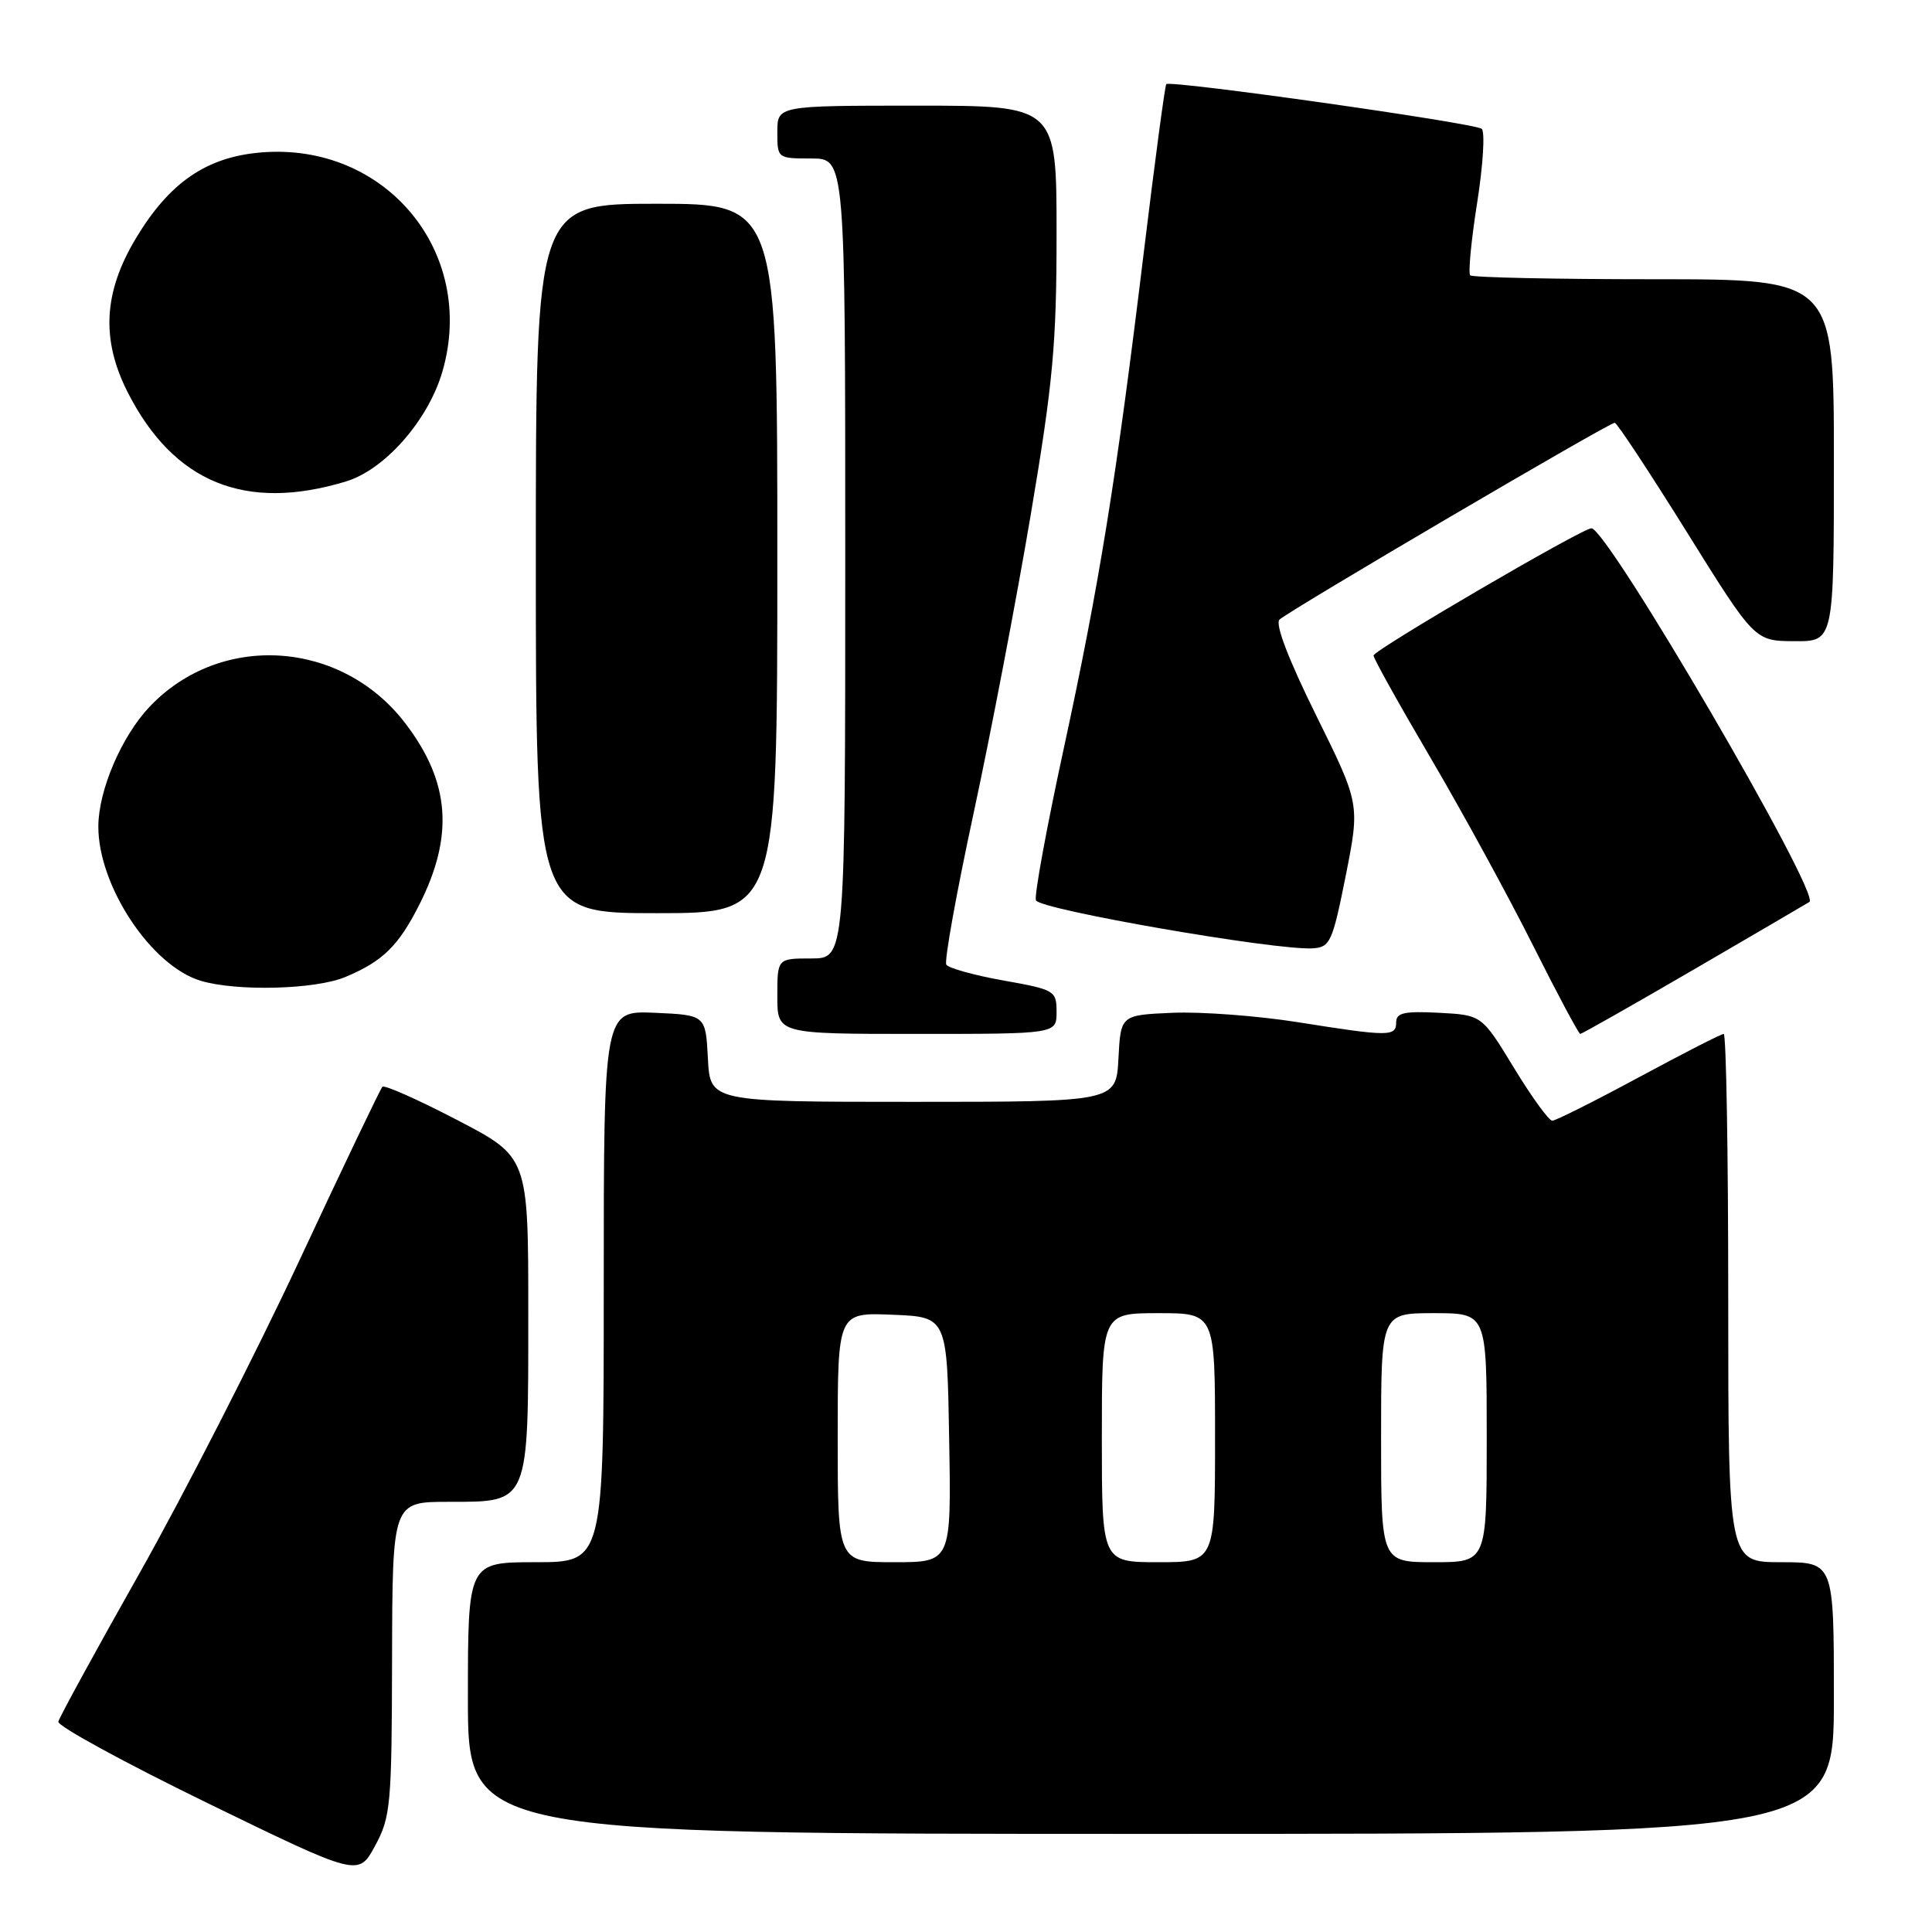 <?xml version="1.0" encoding="UTF-8" standalone="no"?>
<!DOCTYPE svg PUBLIC "-//W3C//DTD SVG 1.1//EN" "http://www.w3.org/Graphics/SVG/1.1/DTD/svg11.dtd" >
<svg xmlns="http://www.w3.org/2000/svg" xmlns:xlink="http://www.w3.org/1999/xlink" version="1.1" viewBox="0 0 256 256">
 <g >
 <path fill="currentColor"
d=" M 51.95 219.75 C 52.00 199.00 52.00 199.00 59.44 199.00 C 70.19 199.00 70.00 199.46 70.00 173.93 C 70.00 153.31 70.00 153.31 60.58 148.41 C 55.40 145.71 50.94 143.73 50.67 144.00 C 50.40 144.28 45.43 154.67 39.63 167.10 C 33.82 179.53 24.32 198.11 18.52 208.40 C 12.71 218.68 7.86 227.56 7.73 228.13 C 7.61 228.71 16.50 233.56 27.50 238.92 C 47.50 248.66 47.50 248.66 49.70 244.58 C 51.77 240.76 51.91 239.19 51.95 219.75 Z  M 243.00 225.00 C 243.00 207.00 243.00 207.00 236.00 207.00 C 229.00 207.00 229.00 207.00 229.00 172.00 C 229.00 152.75 228.73 137.00 228.40 137.00 C 228.07 137.00 223.01 139.59 217.15 142.75 C 211.29 145.91 206.13 148.50 205.68 148.50 C 205.24 148.50 202.95 145.35 200.61 141.50 C 196.35 134.50 196.35 134.50 190.68 134.20 C 186.09 133.96 185.00 134.20 185.00 135.45 C 185.00 137.37 184.08 137.37 172.00 135.45 C 166.64 134.60 159.16 134.04 155.38 134.20 C 148.50 134.50 148.50 134.50 148.20 140.25 C 147.90 146.00 147.90 146.00 121.00 146.00 C 94.10 146.00 94.10 146.00 93.80 140.25 C 93.50 134.50 93.50 134.50 86.75 134.20 C 80.00 133.91 80.00 133.91 80.00 170.45 C 80.00 207.00 80.00 207.00 71.00 207.00 C 62.00 207.00 62.00 207.00 62.00 225.00 C 62.00 243.00 62.00 243.00 152.50 243.00 C 243.00 243.00 243.00 243.00 243.00 225.00 Z  M 140.00 134.09 C 140.00 131.27 139.78 131.14 132.96 129.92 C 129.08 129.23 125.68 128.28 125.39 127.82 C 125.10 127.36 126.73 118.32 129.01 107.74 C 131.29 97.16 134.70 79.36 136.58 68.19 C 139.54 50.62 140.00 45.61 140.00 30.94 C 140.00 14.00 140.00 14.00 121.50 14.00 C 103.00 14.00 103.00 14.00 103.00 17.50 C 103.00 20.98 103.02 21.00 107.50 21.00 C 112.00 21.00 112.00 21.00 112.00 74.00 C 112.00 127.00 112.00 127.00 107.50 127.00 C 103.00 127.00 103.00 127.00 103.00 132.00 C 103.00 137.00 103.00 137.00 121.50 137.00 C 140.00 137.00 140.00 137.00 140.00 134.09 Z  M 224.64 128.35 C 232.81 123.59 239.62 119.61 239.76 119.51 C 241.25 118.41 213.00 70.00 210.87 70.00 C 209.65 70.00 182.00 86.15 182.00 86.86 C 182.00 87.25 185.43 93.40 189.62 100.53 C 193.81 107.66 199.88 118.79 203.12 125.25 C 206.36 131.71 209.19 137.00 209.39 137.00 C 209.60 137.00 216.46 133.11 224.64 128.35 Z  M 45.75 129.46 C 50.69 127.40 52.78 125.36 55.53 119.94 C 60.18 110.76 59.65 103.62 53.71 95.85 C 45.26 84.77 29.21 83.73 19.81 93.66 C 16.10 97.58 13.05 104.71 13.03 109.50 C 13.01 117.39 20.04 128.00 26.60 129.96 C 31.38 131.39 41.78 131.12 45.75 129.46 Z  M 178.32 116.02 C 180.20 106.53 180.20 106.53 174.39 94.78 C 170.72 87.35 168.93 82.68 169.54 82.10 C 170.76 80.93 213.23 55.99 213.96 56.02 C 214.26 56.03 218.55 62.54 223.50 70.48 C 232.50 84.93 232.50 84.93 237.75 84.96 C 243.00 85.00 243.00 85.00 243.00 61.00 C 243.00 37.00 243.00 37.00 219.17 37.00 C 206.06 37.00 195.10 36.77 194.81 36.48 C 194.53 36.20 194.94 31.87 195.73 26.87 C 196.52 21.86 196.79 17.45 196.33 17.07 C 195.42 16.30 155.07 10.59 154.54 11.15 C 154.36 11.34 153.02 21.40 151.55 33.50 C 147.90 63.58 145.69 77.29 140.93 99.29 C 138.69 109.62 137.04 118.62 137.26 119.29 C 137.66 120.51 169.11 125.97 173.96 125.66 C 176.25 125.51 176.56 124.83 178.32 116.02 Z  M 103.00 74.00 C 103.00 27.00 103.00 27.00 87.00 27.00 C 71.00 27.00 71.00 27.00 71.00 74.00 C 71.00 121.00 71.00 121.00 87.00 121.00 C 103.00 121.00 103.00 121.00 103.00 74.00 Z  M 45.86 63.79 C 51.00 62.23 56.75 55.68 58.62 49.24 C 63.21 33.45 51.11 18.83 34.59 20.20 C 27.36 20.80 22.44 24.18 18.00 31.59 C 13.70 38.76 13.38 45.01 16.93 52.00 C 23.03 63.97 32.54 67.84 45.86 63.79 Z  M 111.00 190.46 C 111.00 173.91 111.00 173.91 118.25 174.21 C 125.50 174.50 125.50 174.50 125.77 190.75 C 126.05 207.00 126.05 207.00 118.52 207.00 C 111.00 207.00 111.00 207.00 111.00 190.46 Z  M 146.00 190.50 C 146.00 174.00 146.00 174.00 153.50 174.00 C 161.00 174.00 161.00 174.00 161.00 190.50 C 161.00 207.00 161.00 207.00 153.50 207.00 C 146.00 207.00 146.00 207.00 146.00 190.50 Z  M 183.00 190.50 C 183.00 174.00 183.00 174.00 190.00 174.00 C 197.00 174.00 197.00 174.00 197.00 190.50 C 197.00 207.00 197.00 207.00 190.00 207.00 C 183.00 207.00 183.00 207.00 183.00 190.50 Z "/>
</g>
</svg>